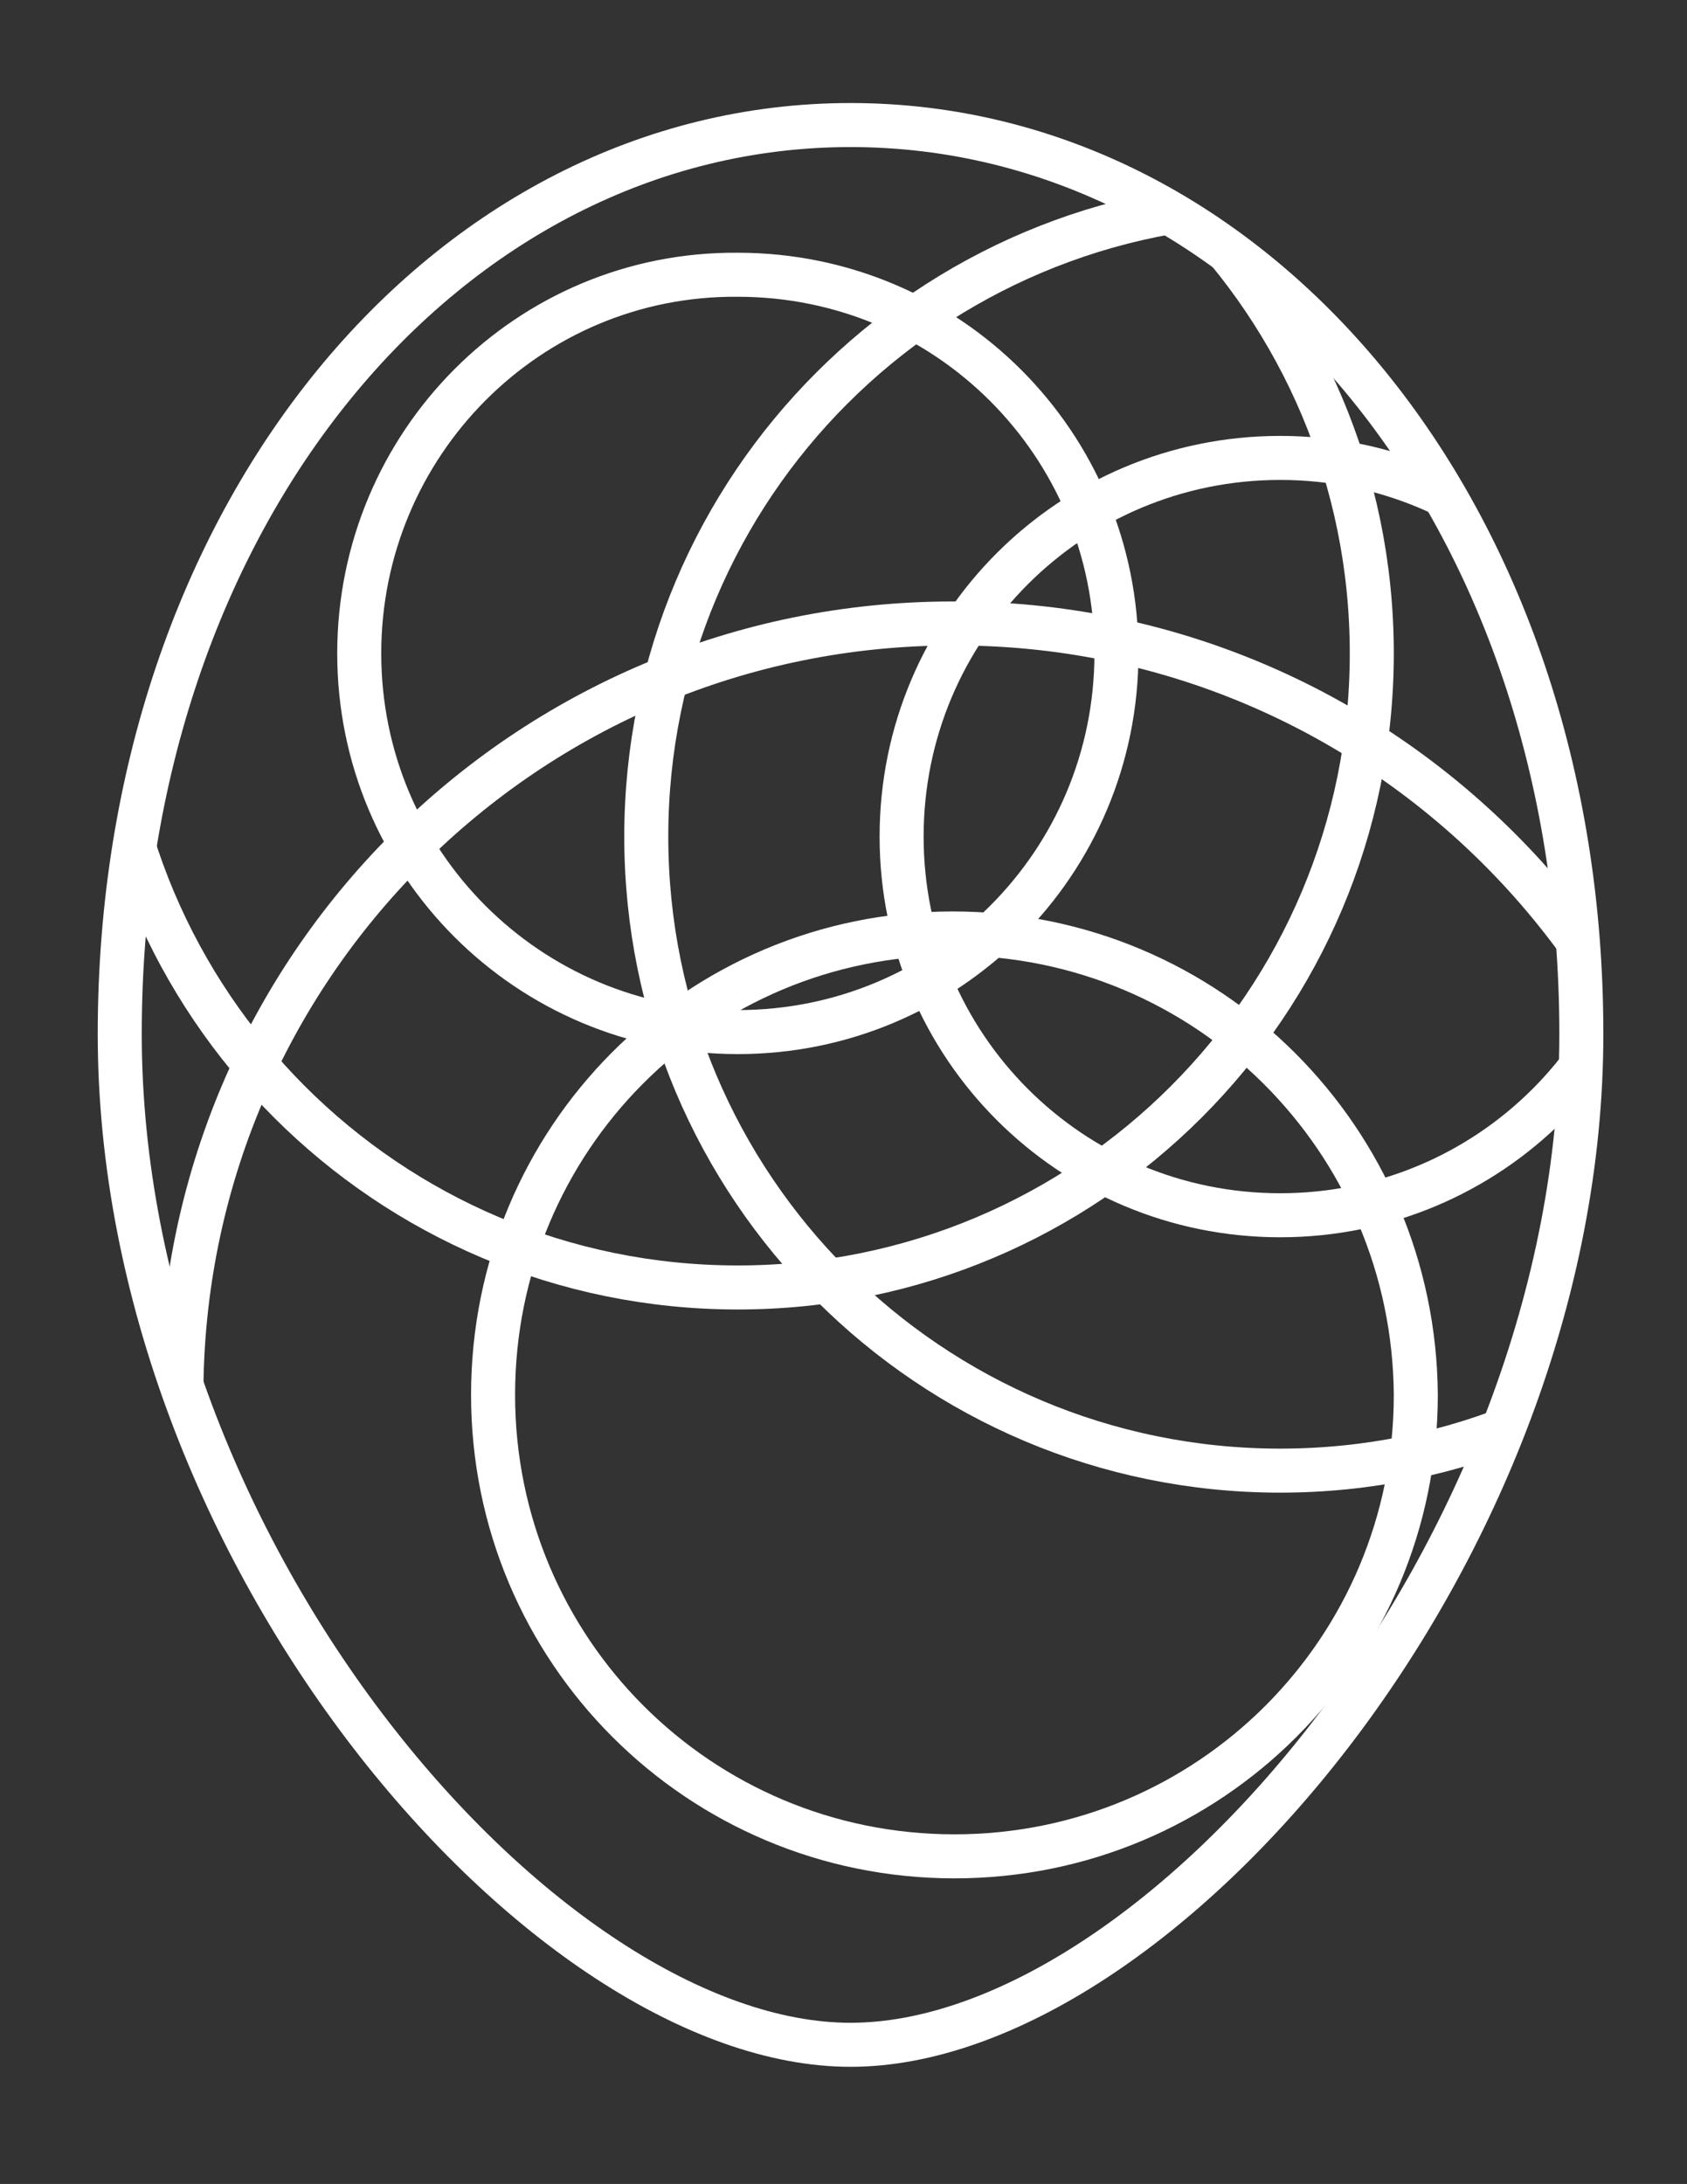 <?xml version="1.0" encoding="utf-8"?>
<!-- Generator: Adobe Illustrator 22.0.1, SVG Export Plug-In . SVG Version: 6.00 Build 0)  -->
<svg version="1.1" id="Layer_1" xmlns="http://www.w3.org/2000/svg" xmlns:xlink="http://www.w3.org/1999/xlink" x="0px" y="0px"
	 viewBox="0 0 95.8 124" style="enable-background:new 0 0 95.8 124;" xml:space="preserve">
<rect x="0" y="0" width="95.8" height="124" fill="#333333" stroke="none"/>
<style type="text/css">
	.st0{clip-path:url(#SVGID_3_);fill:none;stroke:#FFFFFF;stroke-width:2.5;stroke-miterlimit:10;}
	.st1{clip-path:url(#SVGID_5_);fill:none;stroke:#FFFFFF;stroke-width:2.5;stroke-miterlimit:10;}
	.st2{clip-path:url(#SVGID_7_);fill:none;stroke:#FFFFFF;stroke-width:2.5;stroke-miterlimit:10;}
	.st3{fill:none;stroke:#FFFFFF;stroke-width:2.5;stroke-miterlimit:10;}
</style>
<g>
	<g>
		<g>
			<defs>
				<path id="SVGID_1_" d="M6.8,58.7c0-29.5,18.6-51.6,41.5-51.6s41.5,22,41.5,51.6c0,29.5-24.1,57.4-41.5,57.4
					C31,116.1,6.8,88.3,6.8,58.7z"/>
			</defs>
			<clipPath id="SVGID_3_">
				<use xlink:href="#SVGID_1_"  style="overflow:visible;"/>
			</clipPath>
			<path class="st0" d="M51.2,47.5c0,11.9,9.6,21.5,21.5,21.5s21.5-9.6,21.5-21.5S84.6,26,72.7,26S51.2,35.6,51.2,47.5z M36.7,47.5
				c0-19.9,16.1-36,36-36s36,16.1,36,36s-16.1,36-36,36S36.7,67.4,36.7,47.5z"/>
		</g>
		<g>
			<defs>
				<path id="SVGID_4_" d="M6.8,58.7c0-29.5,18.6-51.6,41.5-51.6s41.5,22,41.5,51.6c0,29.5-24.1,57.4-41.5,57.4
					C31,116.1,6.8,88.3,6.8,58.7z"/>
			</defs>
			<clipPath id="SVGID_5_">
				<use xlink:href="#SVGID_4_"  style="overflow:visible;"/>
			</clipPath>
			<path class="st1" d="M20.4,37.1c0,11.9,9.6,21.5,21.5,21.5S63.4,49,63.4,37.1s-9.6-21.5-21.5-21.5C30,15.5,20.4,25.2,20.4,37.1z
				 M5.9,37.1c0-19.9,16.1-36,36-36s36,16.1,36,36s-16.1,36-36,36S5.9,57,5.9,37.1z"/>
		</g>
		<g>
			<defs>
				<path id="SVGID_6_" d="M6.8,58.7c0-29.5,18.6-51.6,41.5-51.6s41.5,22,41.5,51.6c0,29.5-24.1,57.4-41.5,57.4
					C31,116.1,6.8,88.3,6.8,58.7z"/>
			</defs>
			<clipPath id="SVGID_7_">
				<use xlink:href="#SVGID_6_"  style="overflow:visible;"/>
			</clipPath>
			<path class="st2" d="M28,79.2c0,14.5,11.7,26.2,26.2,26.2s26.2-11.7,26.2-26.2C80.3,64.7,68.6,53,54.1,53S28,64.7,28,79.2z
				 M10.3,79.2c0-24.2,19.6-43.8,43.8-43.8C78.3,35.3,98,55,98,79.2S78.4,123,54.2,123C29.9,123,10.3,103.4,10.3,79.2z"/>
		</g>
		<g>
			<path id="SVGID_2_" class="st3" d="M6.8,58.7c0-29.5,18.6-51.6,41.5-51.6s41.5,22,41.5,51.6c0,29.5-24.1,57.4-41.5,57.4
				C31,116.1,6.8,88.3,6.8,58.7z"/>
		</g>
	</g>
</g>
</svg>
